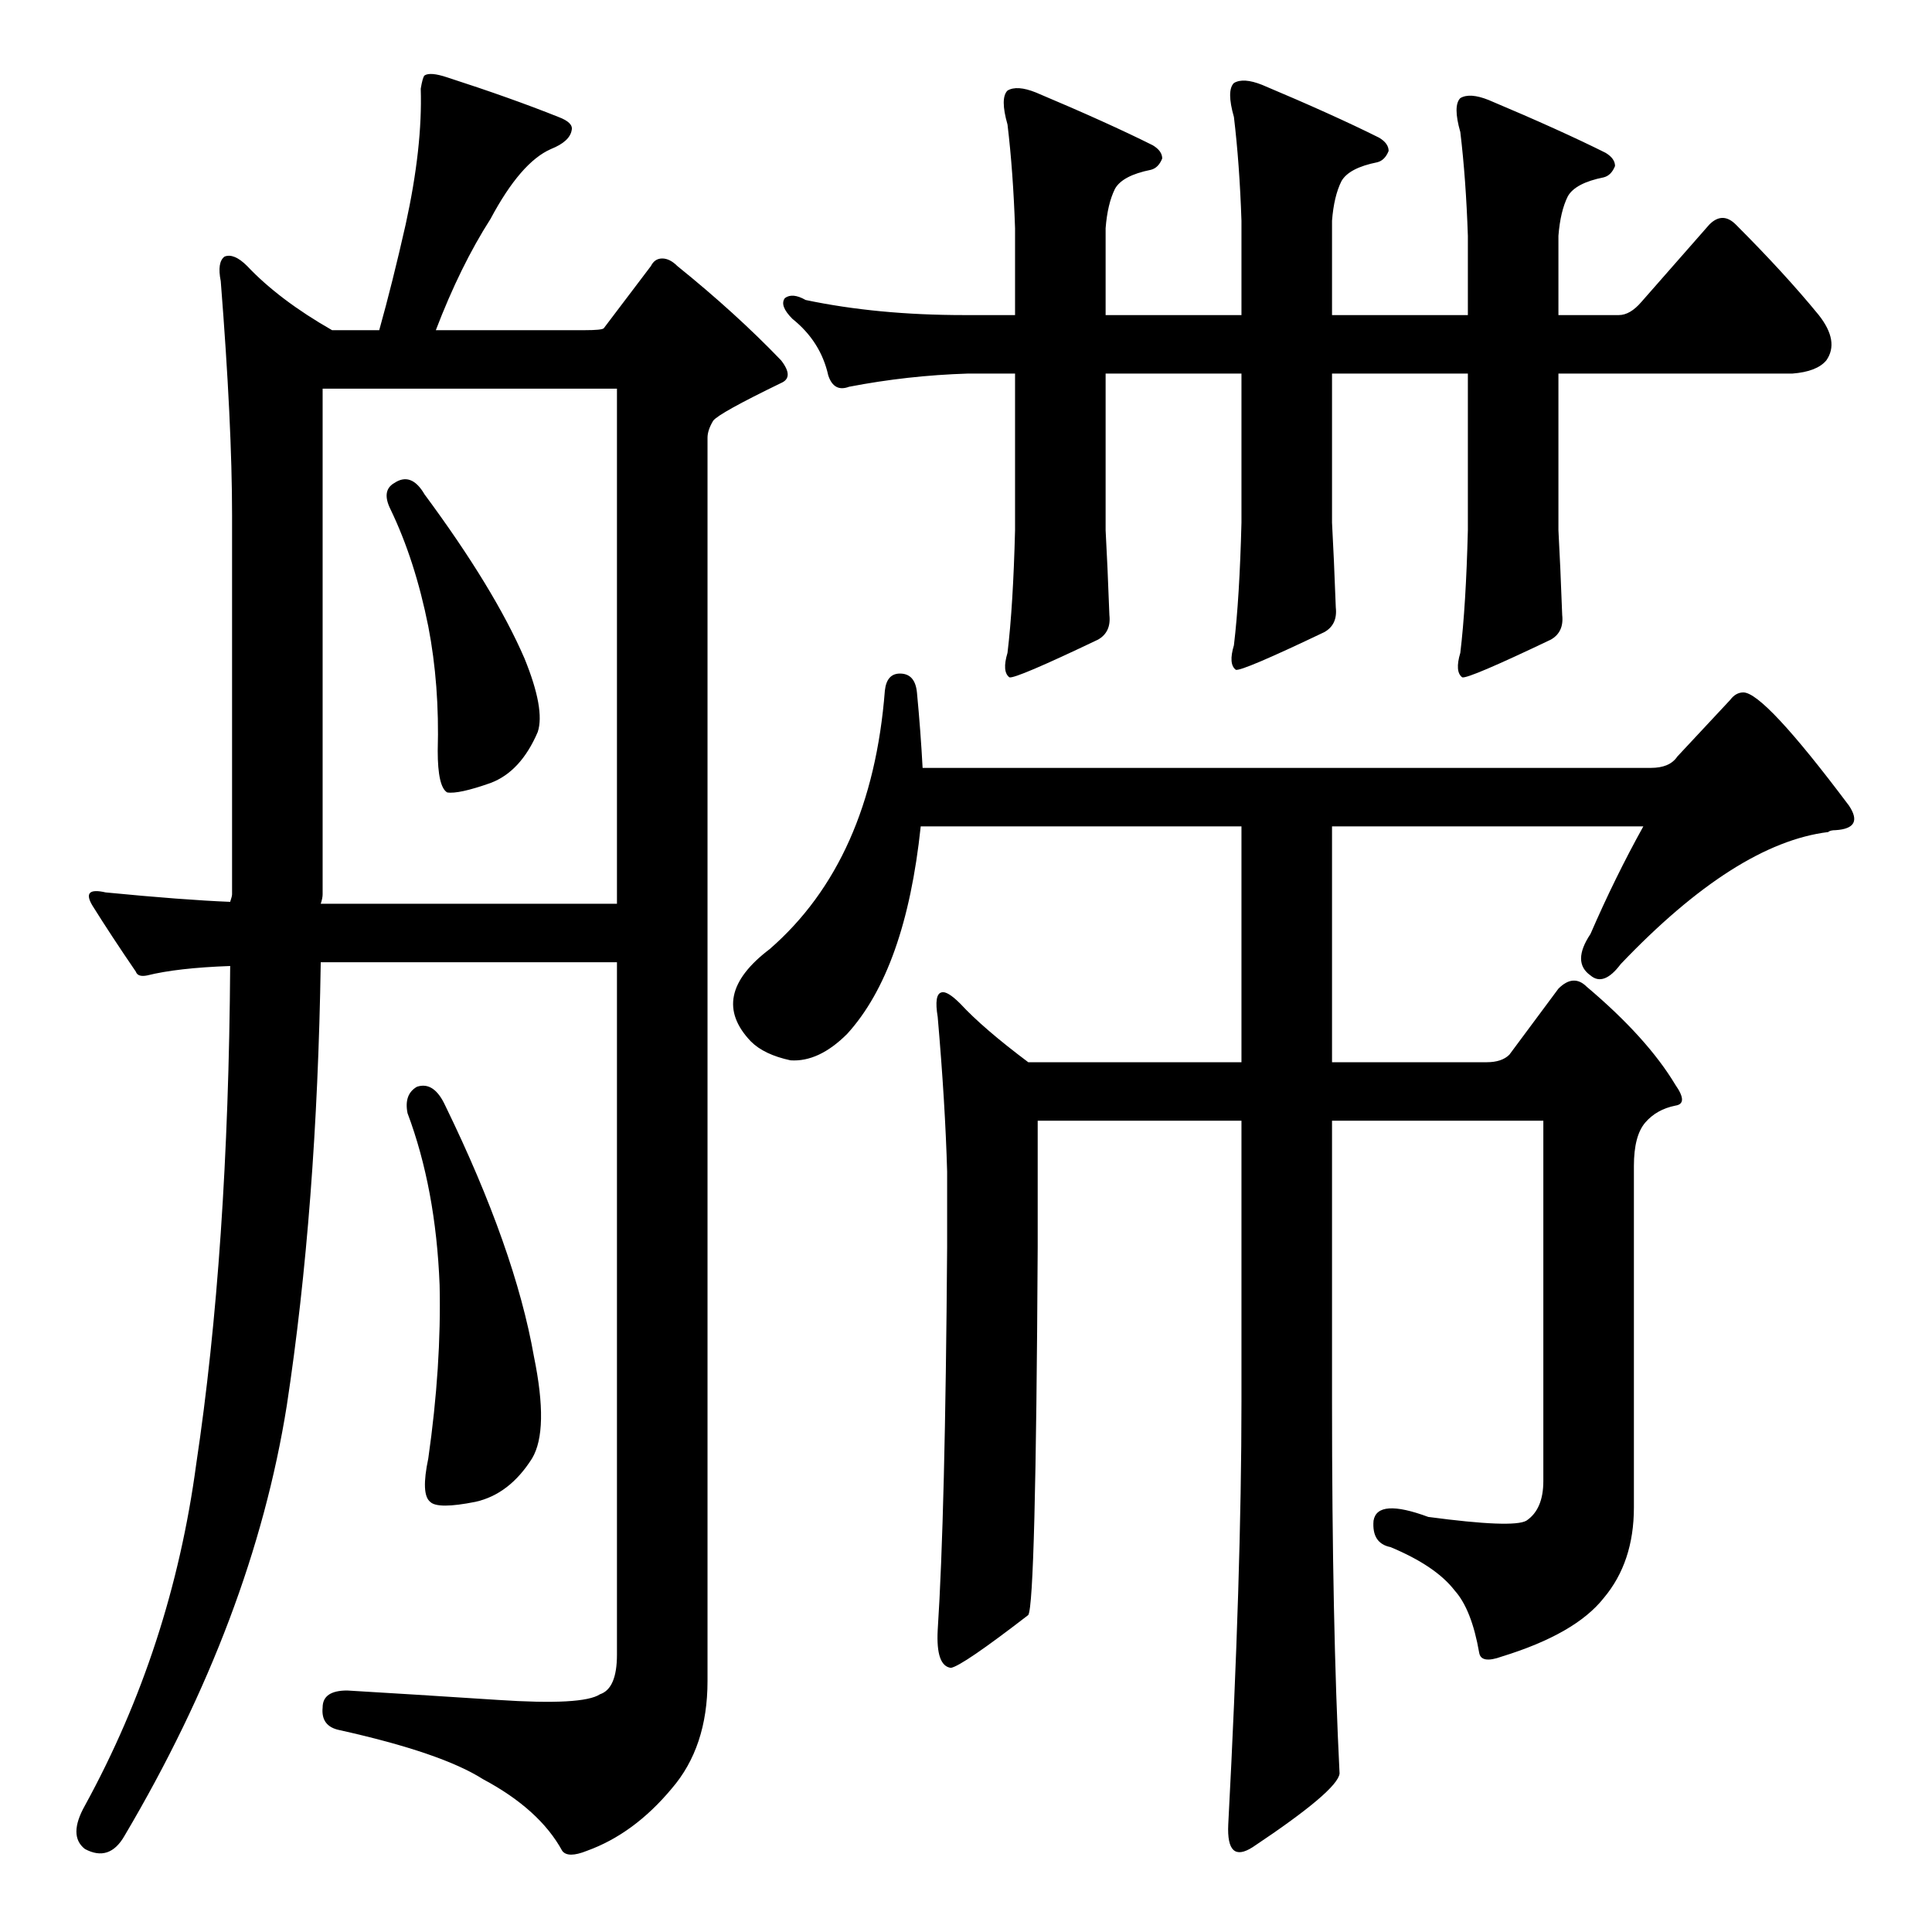 <?xml version="1.0" standalone="no"?>
<!DOCTYPE svg PUBLIC "-//W3C//DTD SVG 1.1//EN" "http://www.w3.org/Graphics/SVG/1.1/DTD/svg11.dtd" >
<svg xmlns="http://www.w3.org/2000/svg" xmlns:xlink="http://www.w3.org/1999/xlink" version="1.1" viewBox="0 -205 1024 1024">
  <g transform="matrix(1 0 0 -1 0 819)">
   <path fill="currentColor"
d="M826 743q1 -18 2 -45q1 -9 -6 -13q-44 -21 -47 -20q-4 3 -1 13q3 25 4 65v83h-72v-79q1 -18 2 -45q1 -9 -6 -13q-44 -21 -47 -20q-4 3 -1 13q3 25 4 65v79h-72v-83q1 -18 2 -45q1 -9 -6 -13q-44 -21 -47 -20q-4 3 -1 13q3 25 4 65v83h-25q-32 -1 -63 -7q-8 -3 -11 6
q-4 18 -19 30q-7 7 -4 11q4 3 11 -1q38 -8 84 -8h27v46q-1 30 -4 55q-4 14 0 18q5 3 15 -1q38 -16 62 -28q5 -3 5 -7q-2 -5 -6 -6q-15 -3 -19 -10q-4 -8 -5 -21v-46h72v50q-1 30 -4 55q-4 14 0 18q5 3 15 -1q38 -16 62 -28q5 -3 5 -7q-2 -5 -6 -6q-15 -3 -19 -10
q-4 -8 -5 -21v-50h72v42q-1 30 -4 55q-4 14 0 18q5 3 15 -1q38 -16 62 -28q5 -3 5 -7q-2 -5 -6 -6q-15 -3 -19 -10q-4 -8 -5 -21v-42h32q6 0 12 7l36 41q7 7 14 0q26 -26 44 -48q11 -14 4 -24q-5 -6 -18 -7h-124v-83zM658 586h-170q-8 -76 -39 -110q-15 -15 -30 -14
q-14 3 -21 10q-23 24 10 49q54 47 61 137q1 9 8 9q8 0 9 -10q2 -21 3 -40h386q10 0 14 6l28 30q3 4 7 4q11 0 56 -60q8 -12 -7 -13q-3 0 -4 -1q-49 -6 -110 -70q-9 -12 -16 -6q-10 7 0 22q13 30 28 57h-165v-125h82q8 0 12 4l26 35q8 8 15 1q32 -27 47 -52q7 -10 0 -11
q-10 -2 -16 -9t-6 -23v-181q0 -29 -16 -48q-15 -19 -54 -31q-11 -4 -12 2q-4 23 -13 33q-10 13 -34 23q-10 2 -9 14q2 12 29 2q45 -6 52 -2q9 6 9 21v191h-112v-149q0 -118 4 -197q-1 -9 -46 -39q-14 -9 -13 12q7 133 7 224v149h-108v-67q-1 -189 -5 -195q-35 -27 -41 -28
q-8 1 -7 20q4 61 5 203v40q-1 36 -5 82q-2 12 2 13q3 1 10 -6q12 -13 36 -31h113v125zM209 768q9 6 16 -6q37 -50 53 -87q11 -27 7 -39q-9 -21 -25 -27q-17 -6 -23 -5q-5 3 -5 22q1 35 -5 66q-7 35 -20 62q-5 10 2 14zM356 76q-20 -24 -45 -33q-10 -4 -13 0q-12 22 -42 38
q-22 14 -76 26q-10 2 -9 12q0 9 13 9q34 -2 80 -5q45 -3 54 3q9 3 9 21v367h-157q-2 -130 -18 -235q-18 -113 -86 -228q-8 -14 -21 -7q-9 7 0 23q46 84 59 181q17 113 18 264q-28 -1 -44 -5q-5 -1 -6 2q-13 19 -23 35q-6 10 7 7q41 -4 66 -5q1 3 1 4v201q0 48 -6 124
q-2 10 2 13q5 2 12 -5q17 -18 45 -34h25q7 25 14 56q9 41 8 72q1 6 2 7q3 2 12 -1q34 -11 59 -21q8 -3 7 -7q-1 -6 -11 -10q-16 -7 -32 -37q-16 -25 -29 -59h79q9 0 10 1l25 33q2 4 6 4t8 -4q31 -25 55 -50q7 -9 0 -12q-33 -16 -36 -20q-3 -5 -3 -9v-659q0 -35 -19 -57z
M327 818h-156v-268q0 -2 -1 -5h157v273zM221 448q9 3 15 -10q37 -76 47 -133q8 -39 -1 -54q-12 -19 -30 -23q-20 -4 -24 0q-5 4 -1 23q7 49 6 92q-2 51 -17 91q-2 10 5 14z" />
  </g>

</svg>
